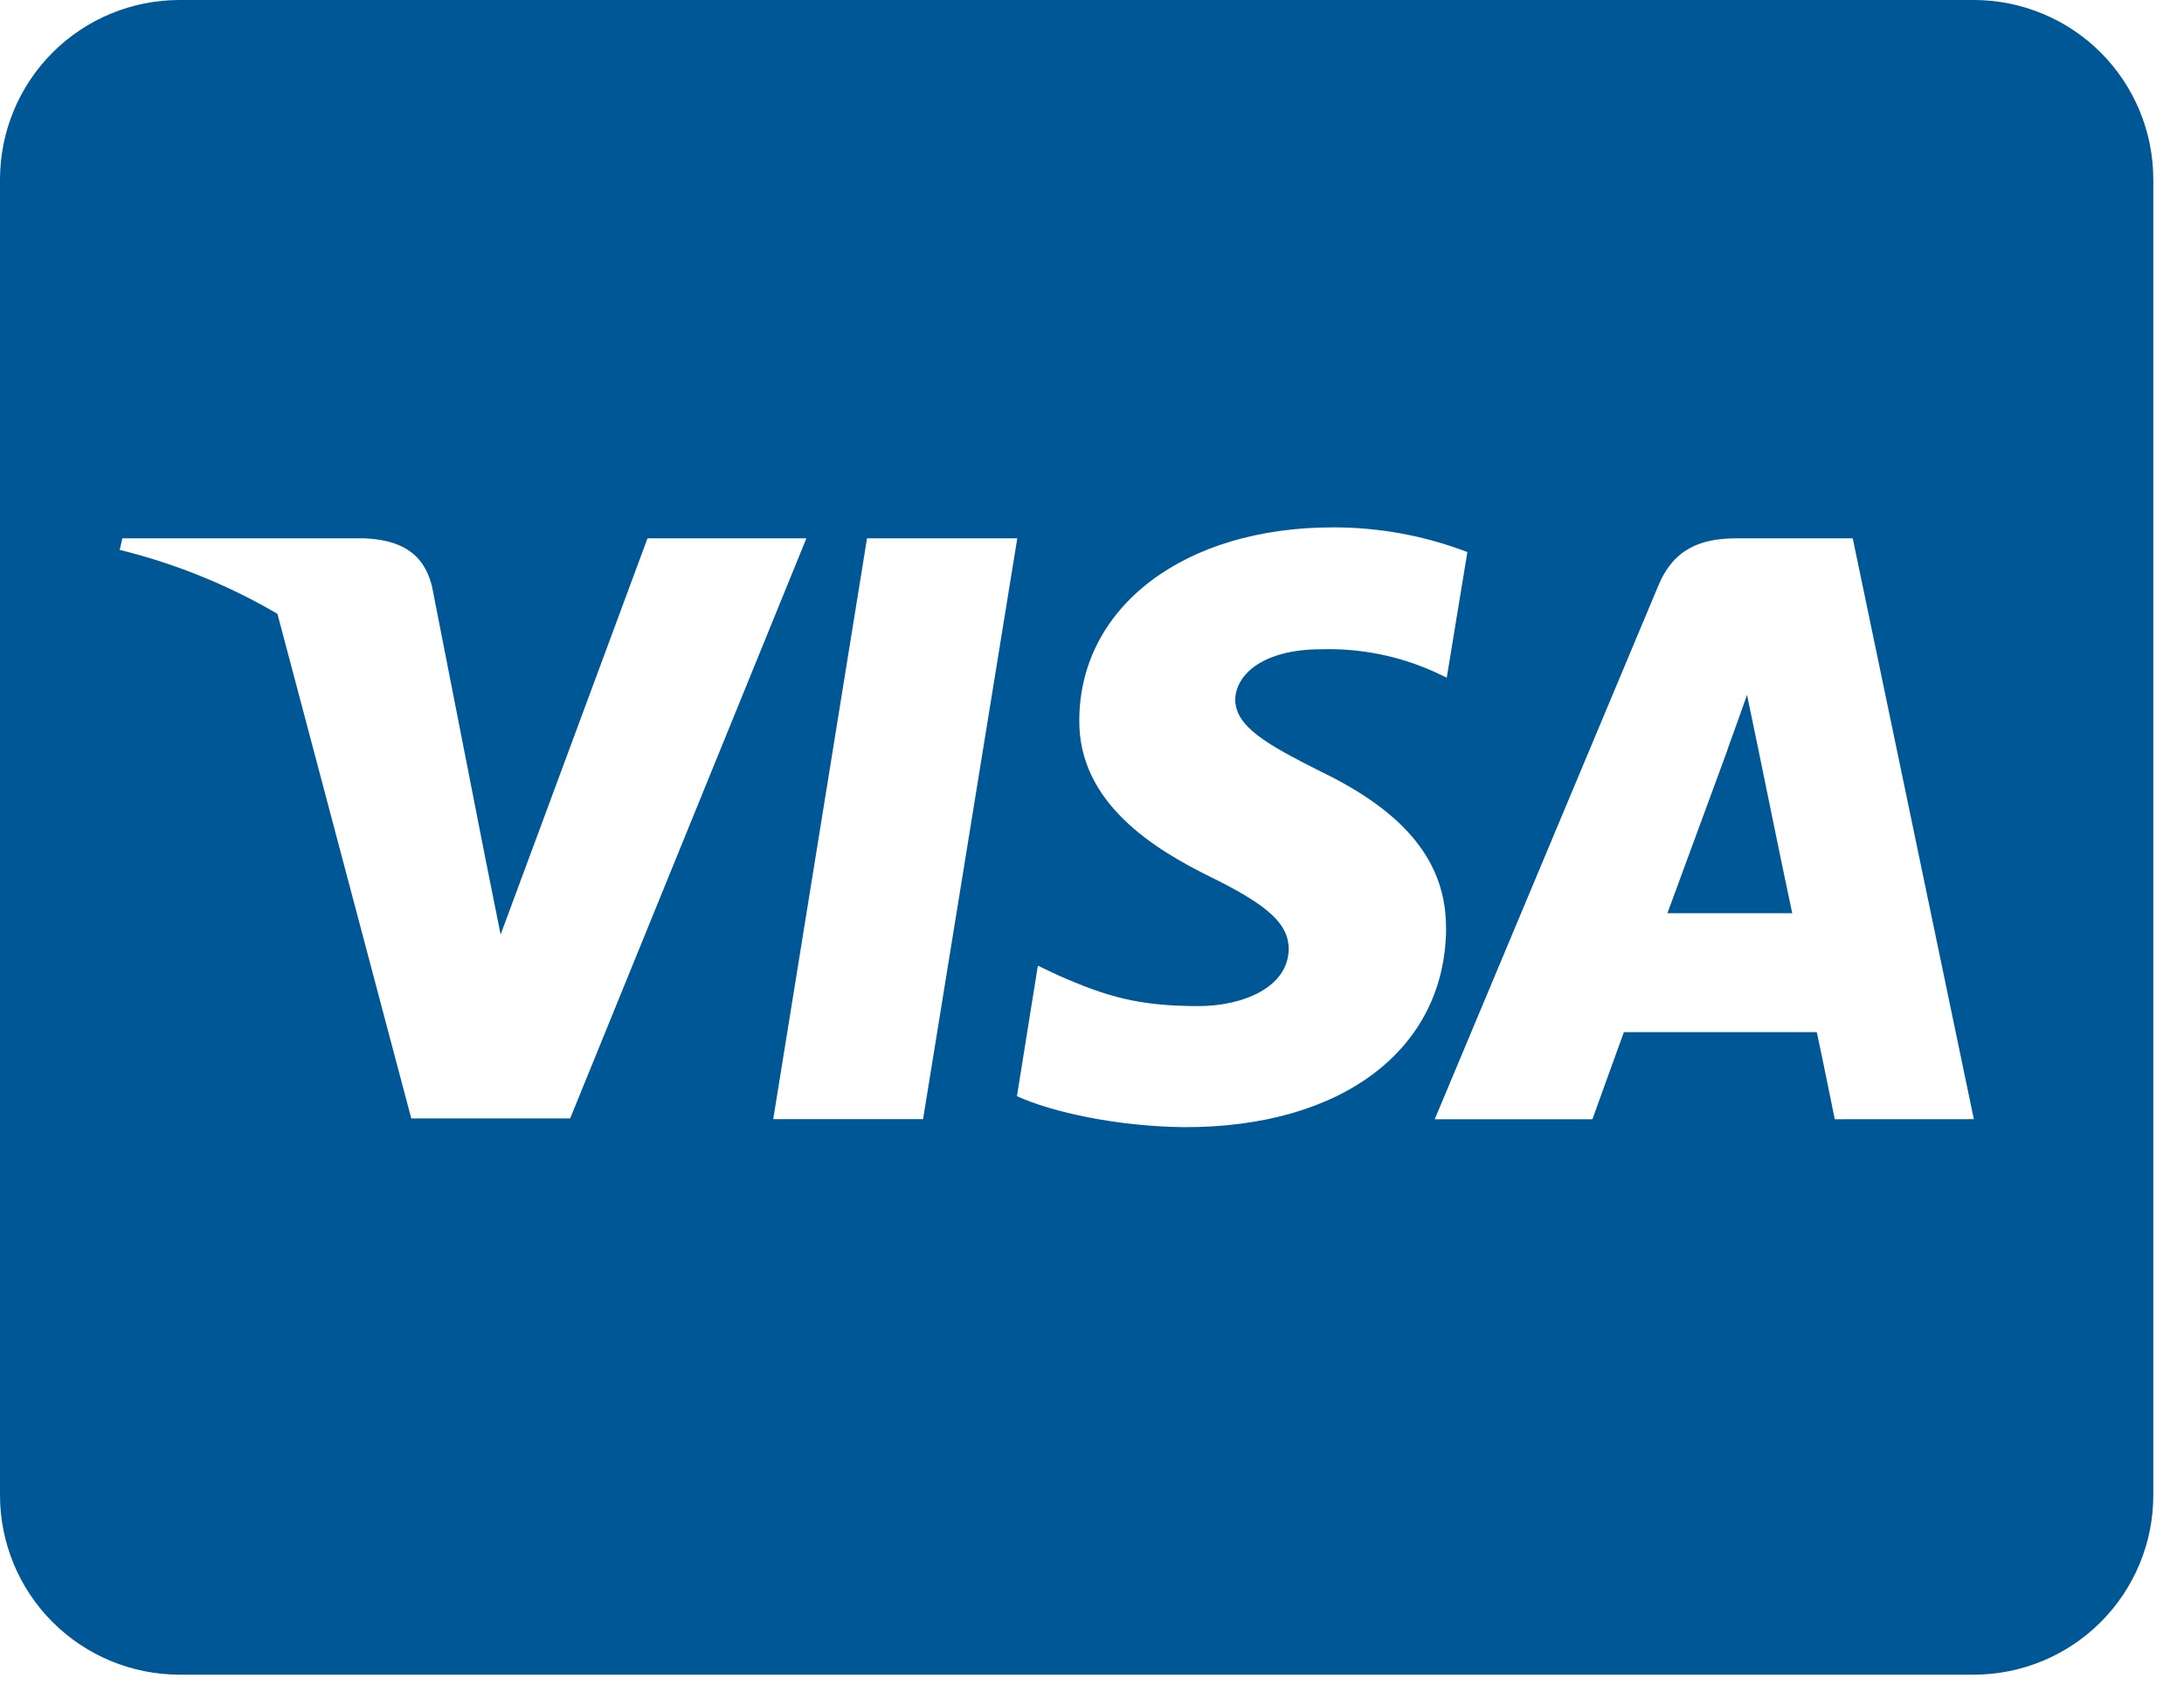 <svg width="71" height="55" viewBox="0 0 71 55" fill="none" xmlns="http://www.w3.org/2000/svg">
<path d="M57.133 24.222C57.133 24.222 58.056 28.744 58.264 29.691H54.206L56.151 24.404C56.127 24.441 56.551 23.297 56.794 22.593L57.133 24.222ZM70.002 5.834V48.613C70.002 50.16 69.387 51.644 68.293 52.737C67.199 53.831 65.715 54.446 64.168 54.447H5.834C4.287 54.446 2.803 53.831 1.709 52.737C0.615 51.644 0.001 50.16 0 48.613V5.834C0.001 4.287 0.615 2.803 1.709 1.709C2.803 0.615 4.287 0.001 5.834 0H64.168C65.715 0.001 67.199 0.615 68.293 1.709C69.387 2.803 70.002 4.287 70.002 5.834ZM18.535 36.363L26.215 17.502H21.05L16.275 30.384L15.752 27.773L14.05 19.095C13.77 17.892 12.908 17.55 11.839 17.502H3.977L3.892 17.878C5.692 18.32 7.419 19.02 9.019 19.957L13.37 36.363H18.535ZM30.008 36.387L33.071 17.502H28.186L25.137 36.387H30.008ZM47.009 30.214C47.033 28.063 45.721 26.423 42.914 25.073C41.202 24.209 40.156 23.627 40.156 22.739C40.18 21.936 41.044 21.109 42.962 21.109C44.212 21.074 45.454 21.319 46.596 21.827L47.033 22.032L47.703 17.948C46.306 17.414 44.823 17.142 43.328 17.146C38.502 17.146 35.112 19.723 35.087 23.391C35.05 26.101 37.518 27.608 39.366 28.518C41.25 29.442 41.895 30.05 41.895 30.863C41.871 32.128 40.364 32.71 38.966 32.71C37.021 32.71 35.976 32.406 34.383 31.701L33.74 31.397L33.06 35.639C34.202 36.162 36.317 36.623 38.504 36.647C43.632 36.658 46.974 34.118 47.012 30.207L47.009 30.214ZM64.168 36.387L60.231 17.502H56.451C55.285 17.502 54.397 17.843 53.898 19.071L46.642 36.389H51.769C51.769 36.389 52.607 34.055 52.791 33.558H59.062C59.209 34.228 59.647 36.389 59.647 36.389L64.168 36.387Z" fill="#005796"/>
</svg>
